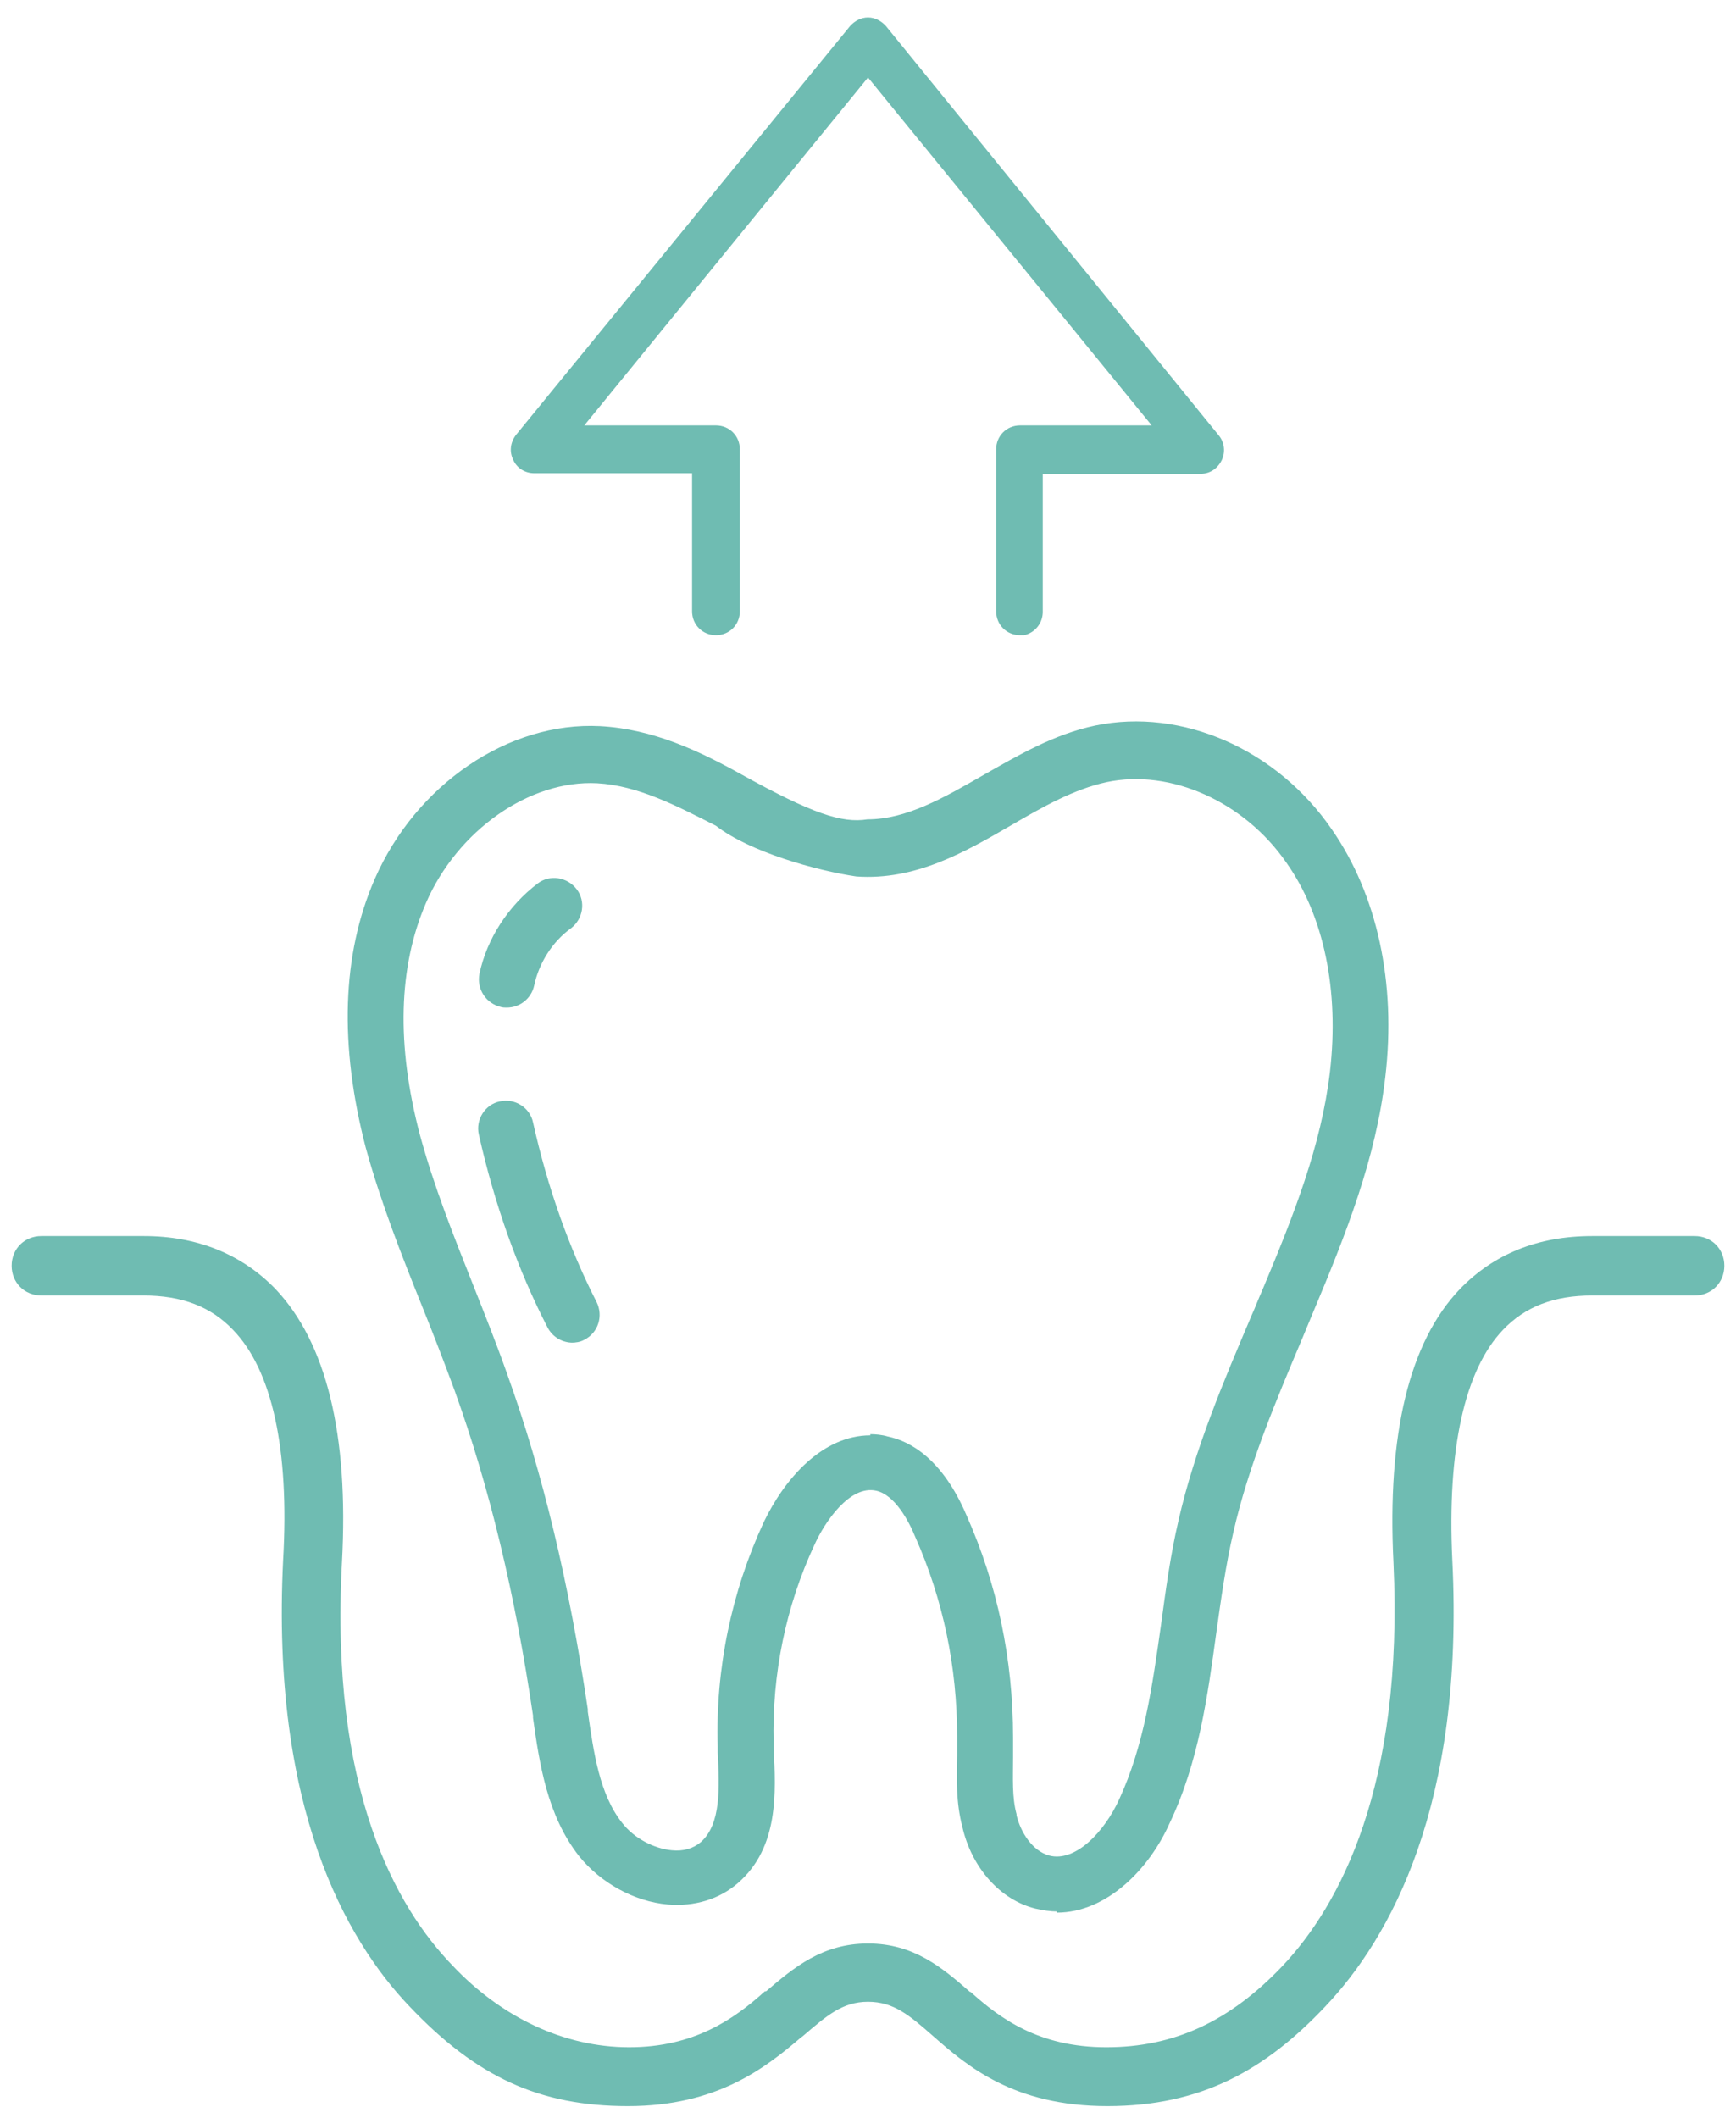<?xml version="1.0" encoding="UTF-8"?>
<svg id="Layer_1" xmlns="http://www.w3.org/2000/svg" version="1.1" viewBox="0 0 298 363.4">
  <!-- Generator: Adobe Illustrator 29.5.1, SVG Export Plug-In . SVG Version: 2.1.0 Build 141)  -->
  <defs>
    <style>
      .st0 {
        fill: #6fbcb2;
      }
    </style>
  </defs>
  <path class="st0" d="M290.9,222.3c2.9,0,5.1-2.2,5.1-5.1s-2.2-5.1-5.1-5.1h-17.6c-9.3,0-16.9,3.1-22.7,9.1-8.7,9.1-12.5,24.9-11.4,46.9,1.8,38.5-9.3,58.9-19,69.2-9.1,9.6-18.7,14-30.3,14s-18.3-5-23.3-9.5h-.1c-4.7-4.1-9.6-8.3-17.5-8.3s-12.8,4.2-17.5,8.2h-.2c-5.3,4.8-12.2,9.6-23.3,9.6s-21.9-5.1-30.3-14c-9.8-10.1-21.1-30.3-19-69.2,1.2-22-2.7-37.7-11.4-46.9-5.8-6-13.5-9.1-22.6-9.1H7.1c-2.9,0-5.1,2.2-5.1,5.1s2.2,5.1,5.1,5.1h17.5c6.6,0,11.6,1.9,15.4,5.9,6.7,6.9,9.7,20.5,8.6,39.5-2.1,42.4,10.7,65.1,21.7,76.6,11.5,12.1,22.3,17.1,37.5,17.1s23.5-6.5,29.6-11.7l.4-.3c4.1-3.5,6.8-5.9,11.2-5.9s7.1,2.3,11.2,5.9c5.8,5.1,13.8,12,29.9,12s27.1-6.2,37.4-17.1c11.1-11.7,23.9-34.5,21.8-76.6-.9-18.9,2.1-32.6,8.7-39.5,3.8-4,8.8-5.9,15.3-5.9h17.6Z"/>
  <path class="st0" d="M179,105v-23.7h27.1c1.6,0,2.9-.9,3.6-2.3.7-1.4.5-3.1-.5-4.3L152.1,4.5c-.8-.9-1.9-1.5-3.1-1.5s-2.3.6-3.1,1.5l-57.3,70.1c-1,1.3-1.2,2.9-.5,4.3.6,1.4,2,2.3,3.6,2.3h27.1v23.7c0,2.3,1.8,4.1,4.1,4.1s4.1-1.8,4.1-4.1v-27.8c0-2.3-1.8-4.1-4.1-4.1h-22.6l48.7-59.7,48.7,59.7h-22.6c-2.3,0-4.1,1.8-4.1,4.1v27.8c0,2.3,1.8,4.1,4.1,4.1h.7c1.8-.4,3.2-2,3.2-4h0Z"/>
  <g>
    <path class="st0" d="M181.5,328c-1.2,0-2.5-.2-3.8-.5-6-1.5-10.9-7-12.5-14-1.1-4.2-1-8.3-.9-12.3v-3.2c0-12-2.4-23.5-7.2-34.3-1.1-2.7-3.5-7.2-6.7-7.9-4.5-1-8.8,5.3-10.6,9.3-4.9,10.5-7.3,22.2-7,34v.9c.4,7.6.9,17-6.1,23.1-3.2,2.8-7.5,4.1-12.1,3.7-5.7-.5-11.5-3.7-15.2-8.3-5.5-7-6.8-15.9-7.9-23.7v-.4c-3.1-21-7.5-39.3-13.5-55.9-1.8-4.9-3.7-9.8-5.6-14.5-3.5-8.7-7-17.6-9.6-27-4.6-17.7-4.1-33.2,1.5-46.1,7.1-16.3,23-27.1,38.7-26.3,9.1.5,16.9,4.2,24.3,8.3,12.1,6.7,17.2,8.4,21.6,7.7h0c6.7,0,13.1-3.7,19.9-7.6,6-3.4,12.1-7,19.2-8.5,14.9-3.1,31.2,4.1,40.6,17.8,7.8,11.2,11.1,26.3,9.2,42.5-1.6,14-6.8,27.1-12.4,40.4-.6,1.4-1.1,2.7-1.7,4.1-4.6,10.9-9.4,22.2-12,33.7-1.3,5.6-2.1,11.4-2.9,17.1-1.5,10.9-3,22.2-8,32.7-3.5,7.9-10.8,15.4-19.4,15.4v-.2h0ZM149.3,246.1c1,0,2.1.1,3.1.4,3.9.8,9.4,3.9,13.5,13.5,5.3,11.9,8,24.7,8,38.1s0,2.3,0,3.5c0,3.5-.2,6.8.6,9.7v.2c.7,2.9,2.7,6.1,5.6,6.9,4.5,1.2,9.5-4.1,12-9.6,4.3-9.3,5.7-19.4,7.2-30,.8-5.9,1.6-11.9,3-17.9,2.8-12.3,7.8-24,12.6-35.3.6-1.3,1.1-2.7,1.7-4,5.5-13.1,10.2-25,11.7-37.7,1.6-13.9-1-26.7-7.5-35.9-7.2-10.4-19.8-16.1-30.8-13.8-5.6,1.2-10.9,4.2-16.4,7.4-8.1,4.7-16.5,9.5-26.6,8.8-6.8-1-18.3-4.2-24.1-8.7-6.9-3.5-13.4-6.9-20.4-7.3-11.6-.6-24,8.1-29.4,20.6-4.7,10.9-5.1,24.3-1,39.8,2.4,8.8,5.7,17.1,9.2,25.9,1.9,4.8,3.9,9.8,5.7,14.9,6.2,17.2,10.7,36.1,13.9,57.7v.4c1,7,2,14.2,5.9,19.1,2,2.6,5.4,4.4,8.5,4.7,2,.2,3.7-.3,5-1.4,3.5-3.1,3.2-9.3,2.9-15.4v-1h0c-.4-13.4,2.4-26.6,7.9-38.5,3.6-7.5,10.1-14.9,18.3-14.9v-.2h-.1Z"/>
    <path class="st0" d="M87,172.9c-.3,0-.7,0-1-.1-2.6-.6-4.2-3.1-3.7-5.7,1.3-6.1,5-11.7,10-15.5,2.1-1.6,5.1-1.1,6.7,1s1.1,5.1-1,6.7c-3.2,2.3-5.5,6-6.3,9.8-.5,2.3-2.5,3.8-4.7,3.8Z"/>
    <path class="st0" d="M98.3,230.4c-1.7,0-3.4-.9-4.3-2.6-5.1-9.9-9.1-21.1-11.8-33.1-.6-2.6,1.1-5.2,3.6-5.7,2.6-.6,5.2,1.1,5.7,3.6,2.5,11.2,6.2,21.6,10.9,30.8,1.2,2.4.3,5.3-2.1,6.5-.7.4-1.5.5-2.2.5h.2Z"/>
  </g>
</svg>